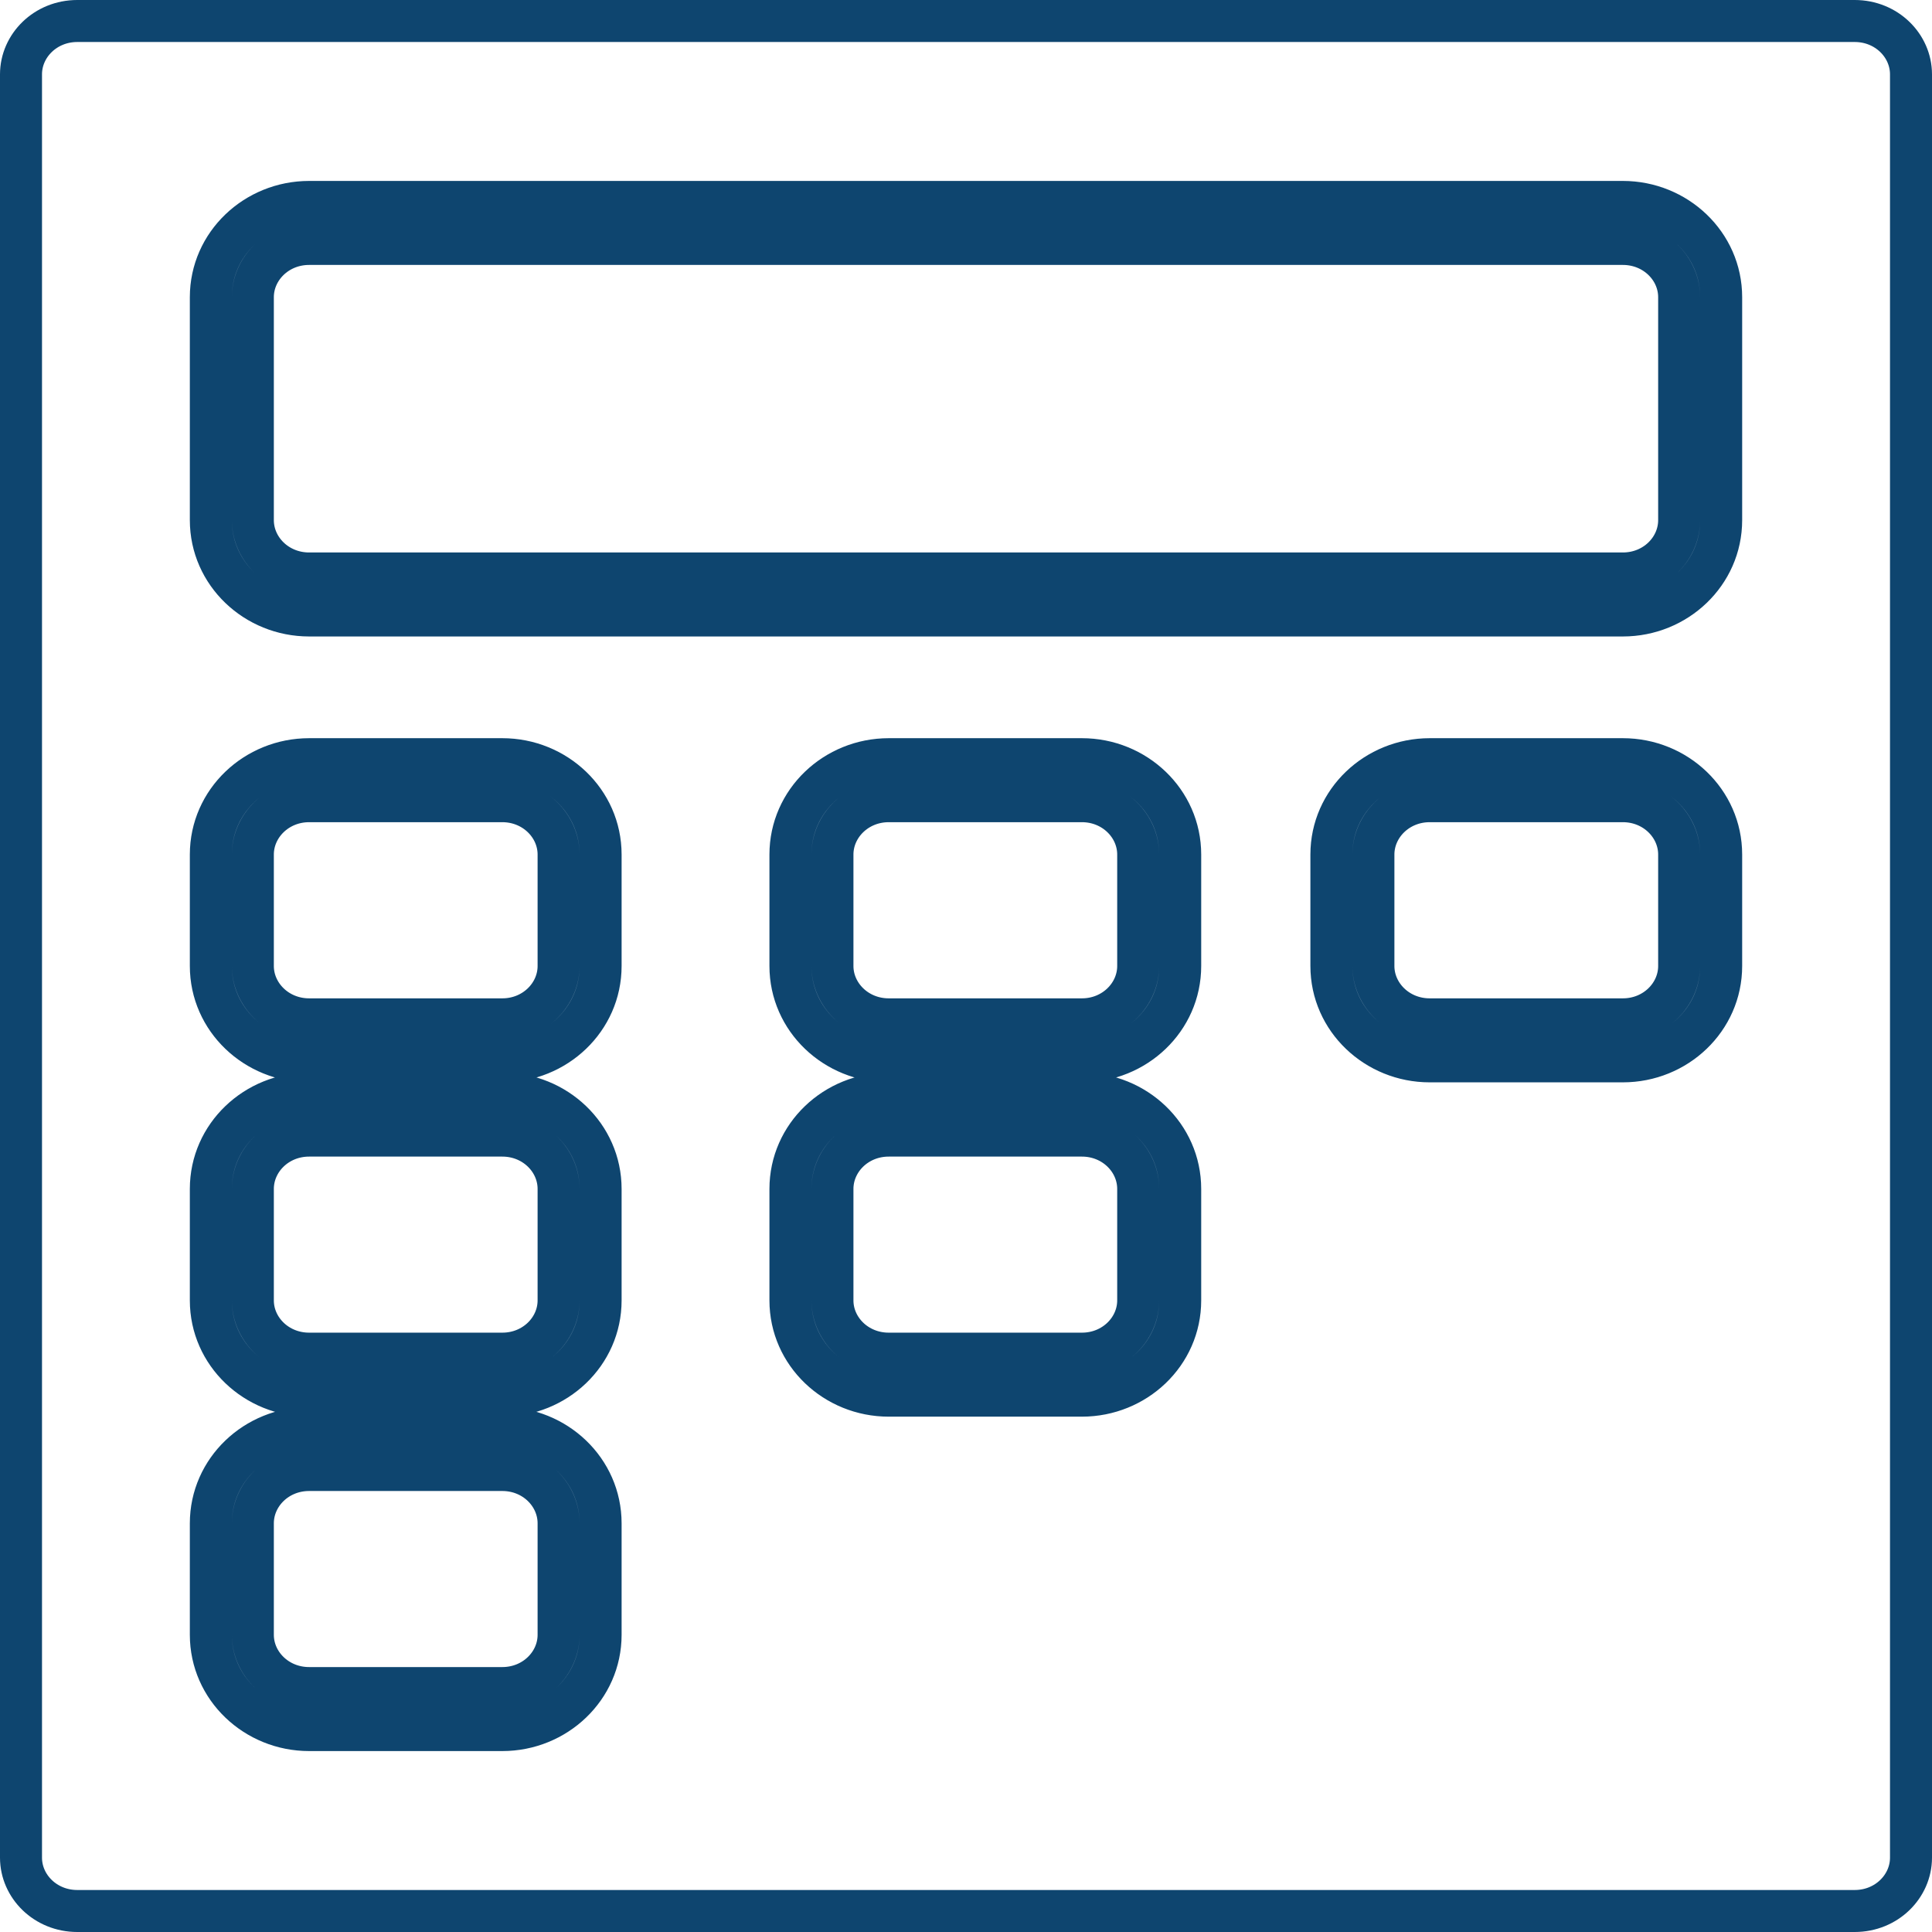 <svg width="23" height="23" viewBox="0 0 23 23" fill="none" xmlns="http://www.w3.org/2000/svg">
<path d="M0.25 0.885C0.25 0.543 0.541 0.25 0.92 0.25H22.08C22.459 0.25 22.75 0.543 22.75 0.885V22.115C22.75 22.457 22.459 22.75 22.08 22.75H0.92C0.541 22.75 0.25 22.457 0.25 22.115V0.885ZM3.01 3.538C3.01 3.197 3.301 2.904 3.68 2.904H19.32C19.699 2.904 19.99 3.197 19.99 3.538V6.192C19.99 6.534 19.699 6.827 19.32 6.827H3.68C3.301 6.827 3.01 6.534 3.01 6.192V3.538ZM3.68 2.404C3.043 2.404 2.51 2.903 2.51 3.538V6.192C2.51 6.828 3.043 7.327 3.68 7.327H19.32C19.957 7.327 20.49 6.828 20.49 6.192V3.538C20.49 2.903 19.957 2.404 19.32 2.404H3.68ZM3.01 10.173C3.01 9.832 3.301 9.538 3.68 9.538H5.98C6.359 9.538 6.65 9.832 6.65 10.173V11.5C6.65 11.841 6.359 12.135 5.98 12.135H3.68C3.301 12.135 3.01 11.841 3.01 11.5V10.173ZM3.68 9.038C3.043 9.038 2.51 9.537 2.51 10.173V11.5C2.51 12.136 3.043 12.635 3.68 12.635H5.98C6.617 12.635 7.15 12.136 7.15 11.5V10.173C7.15 9.537 6.617 9.038 5.98 9.038H3.68ZM3.01 14.154C3.01 13.812 3.301 13.519 3.68 13.519H5.98C6.359 13.519 6.65 13.812 6.65 14.154V15.481C6.65 15.822 6.359 16.115 5.98 16.115H3.68C3.301 16.115 3.01 15.822 3.01 15.481V14.154ZM3.68 13.019C3.043 13.019 2.51 13.518 2.51 14.154V15.481C2.51 16.117 3.043 16.615 3.68 16.615H5.98C6.617 16.615 7.15 16.117 7.15 15.481V14.154C7.15 13.518 6.617 13.019 5.98 13.019H3.68ZM9.91 10.173C9.91 9.832 10.201 9.538 10.58 9.538H12.88C13.259 9.538 13.55 9.832 13.55 10.173V11.5C13.55 11.841 13.259 12.135 12.88 12.135H10.58C10.201 12.135 9.91 11.841 9.91 11.5V10.173ZM10.58 9.038C9.943 9.038 9.41 9.537 9.41 10.173V11.5C9.41 12.136 9.943 12.635 10.58 12.635H12.88C13.517 12.635 14.05 12.136 14.05 11.5V10.173C14.05 9.537 13.517 9.038 12.88 9.038H10.58ZM16.35 10.173C16.35 9.832 16.641 9.538 17.02 9.538H19.32C19.699 9.538 19.99 9.832 19.99 10.173V11.5C19.99 11.841 19.699 12.135 19.32 12.135H17.02C16.641 12.135 16.35 11.841 16.35 11.5V10.173ZM17.02 9.038C16.383 9.038 15.85 9.537 15.85 10.173V11.5C15.85 12.136 16.383 12.635 17.02 12.635H19.32C19.957 12.635 20.49 12.136 20.49 11.5V10.173C20.49 9.537 19.957 9.038 19.32 9.038H17.02ZM9.91 14.154C9.91 13.812 10.201 13.519 10.58 13.519H12.88C13.259 13.519 13.55 13.812 13.55 14.154V15.481C13.55 15.822 13.259 16.115 12.88 16.115H10.58C10.201 16.115 9.91 15.822 9.91 15.481V14.154ZM10.58 13.019C9.943 13.019 9.41 13.518 9.41 14.154V15.481C9.41 16.117 9.943 16.615 10.58 16.615H12.88C13.517 16.615 14.05 16.117 14.05 15.481V14.154C14.05 13.518 13.517 13.019 12.88 13.019H10.58ZM3.01 18.135C3.01 17.793 3.301 17.5 3.68 17.5H5.98C6.359 17.5 6.65 17.793 6.65 18.135V19.462C6.65 19.803 6.359 20.096 5.98 20.096H3.68C3.301 20.096 3.01 19.803 3.01 19.462V18.135ZM3.68 17C3.043 17 2.51 17.499 2.51 18.135V19.462C2.51 20.097 3.043 20.596 3.68 20.596H5.98C6.617 20.596 7.15 20.097 7.15 19.462V18.135C7.15 17.499 6.617 17 5.98 17H3.68Z" stroke="#0E456F" stroke-width="0.5"/>
</svg>

